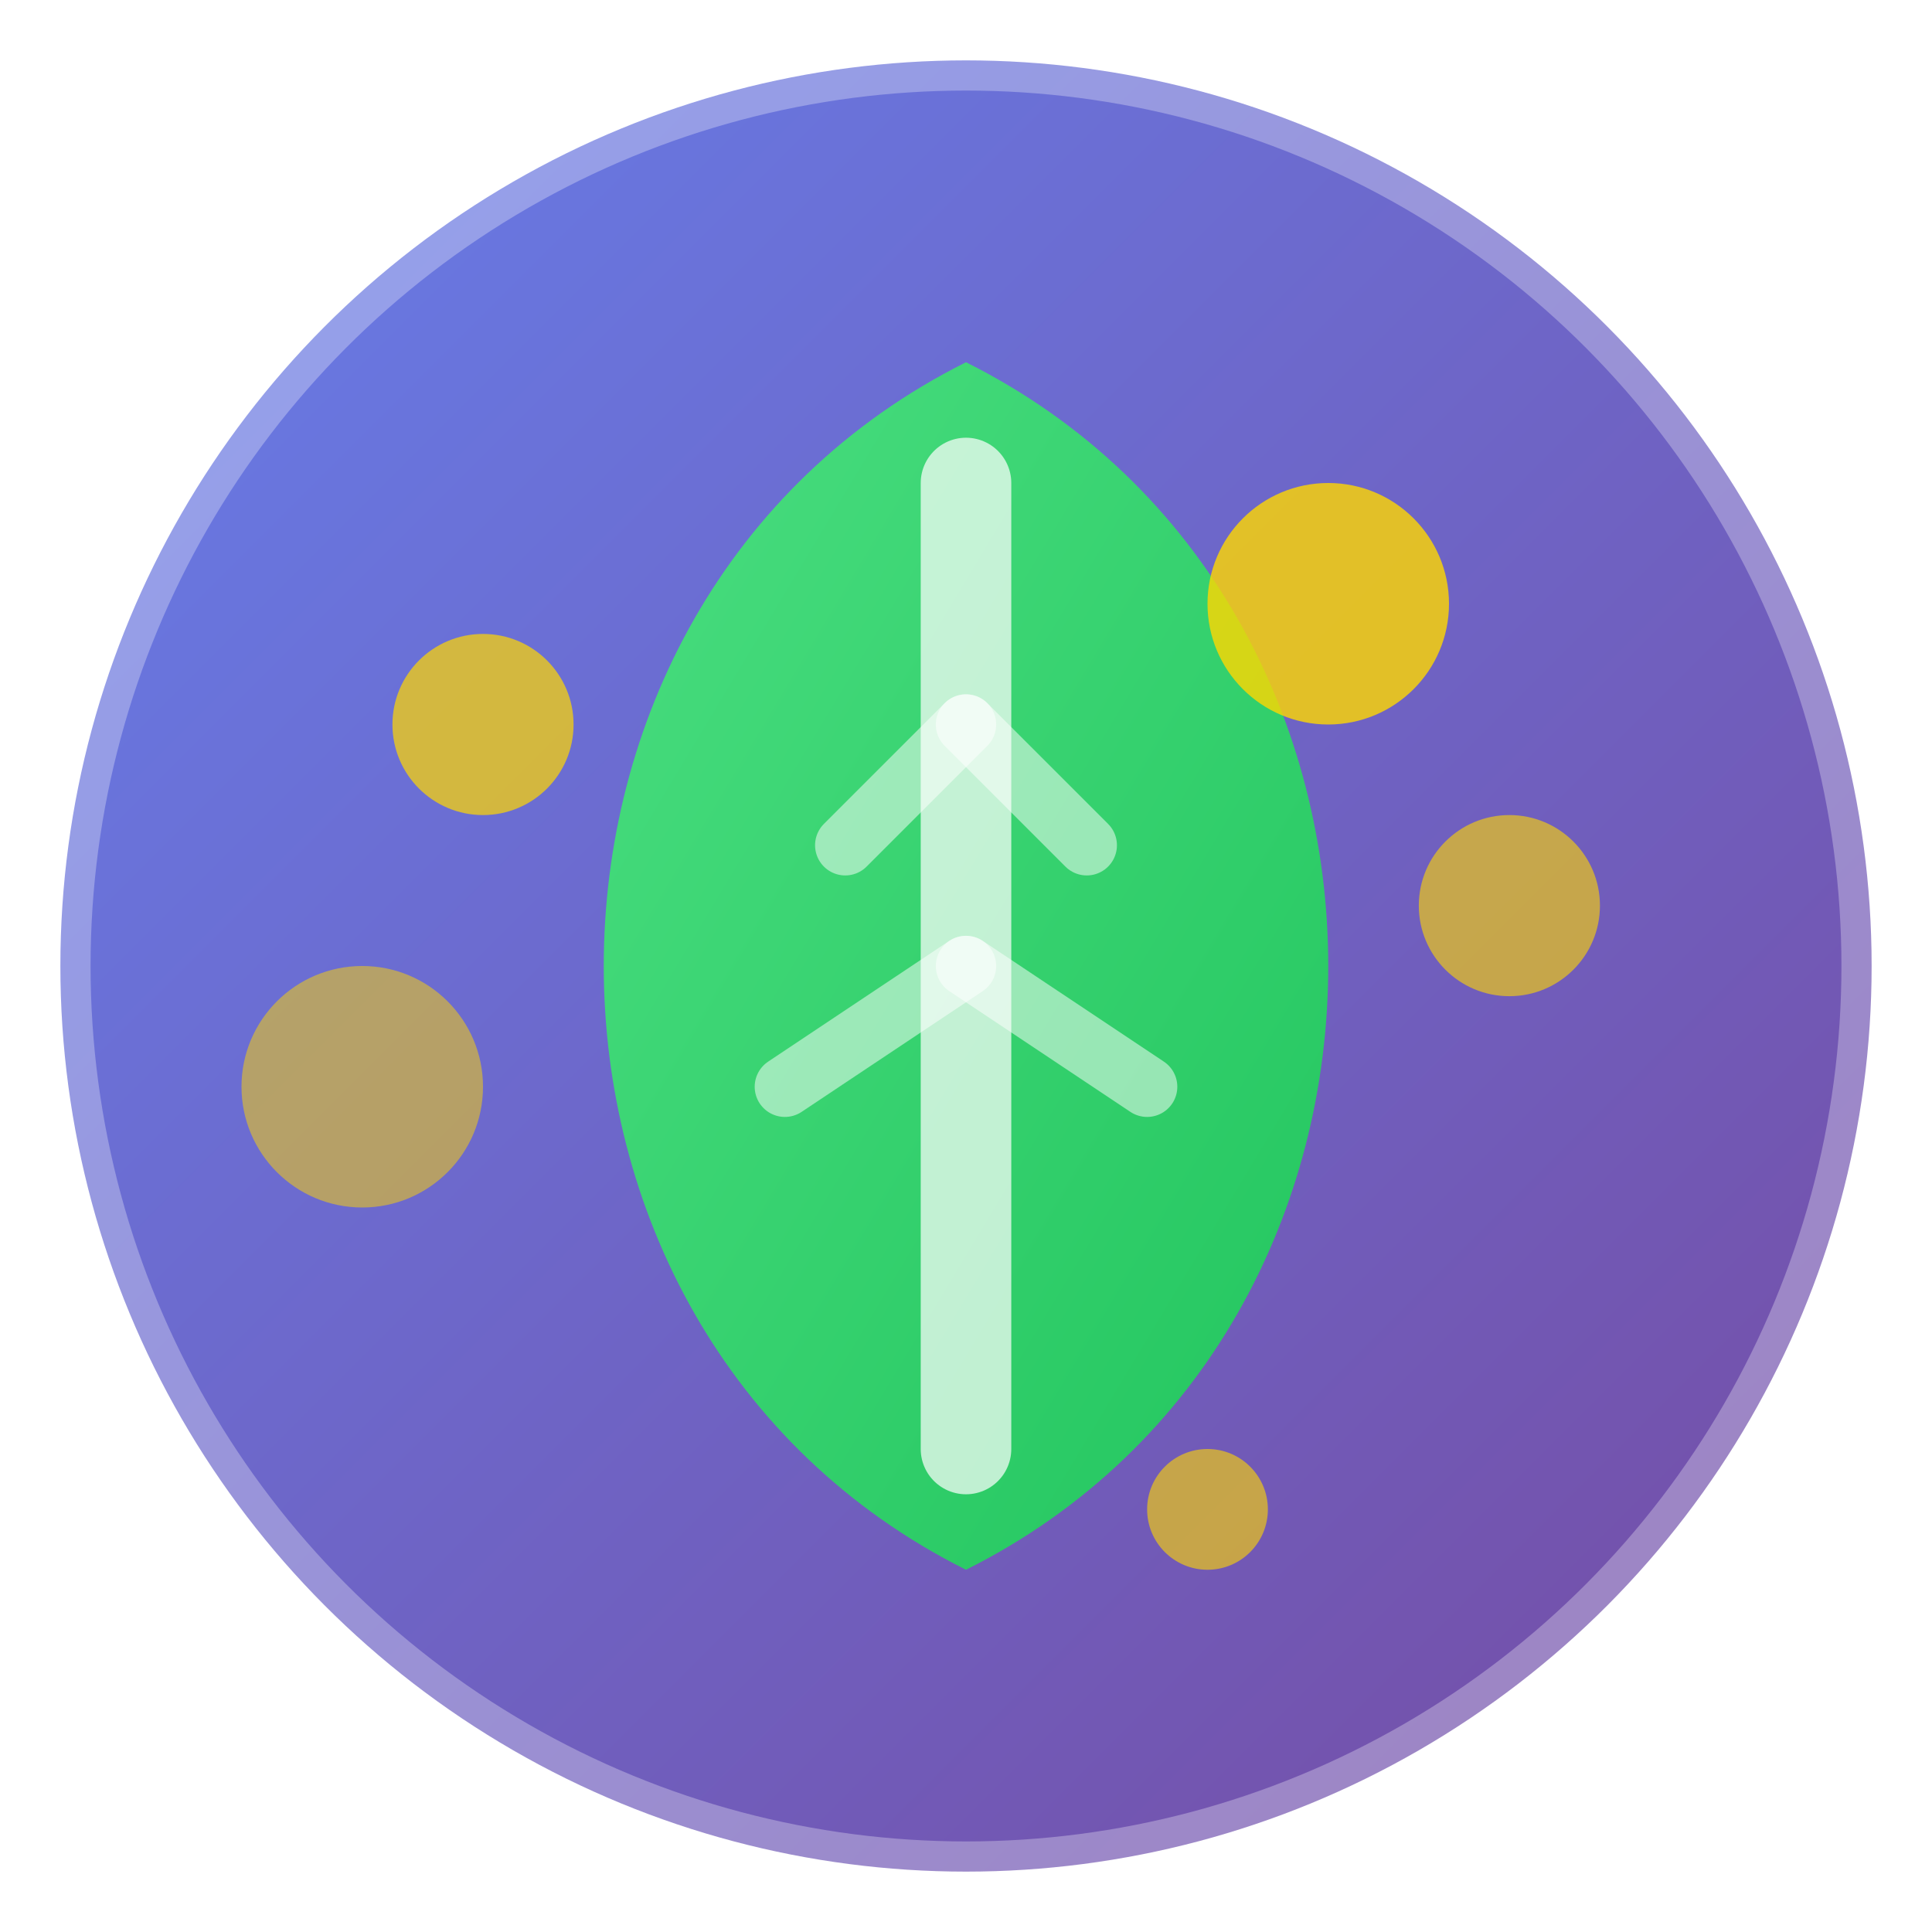 <svg width="32" height="32" viewBox="0 0 32 32" xmlns="http://www.w3.org/2000/svg">
  <!-- Background circle with gradient -->
  <defs>
    <linearGradient id="bgGradient" x1="0%" y1="0%" x2="100%" y2="100%">
      <stop offset="0%" style="stop-color:#667eea;stop-opacity:1" />
      <stop offset="100%" style="stop-color:#764ba2;stop-opacity:1" />
    </linearGradient>
    <linearGradient id="leafGradient" x1="0%" y1="0%" x2="100%" y2="100%">
      <stop offset="0%" style="stop-color:#4ade80;stop-opacity:1" />
      <stop offset="100%" style="stop-color:#22c55e;stop-opacity:1" />
    </linearGradient>
    <filter id="glow">
      <feGaussianBlur stdDeviation="1" result="coloredBlur"/>
      <feMerge> 
        <feMergeNode in="coloredBlur"/>
        <feMergeNode in="SourceGraphic"/>
      </feMerge>
    </filter>
  </defs>
  
  <!-- Background -->
  <circle cx="16" cy="16" r="15" fill="url(#bgGradient)" stroke="rgba(255,255,255,0.3)" stroke-width="1"/>
  
  <!-- Leaf shape -->
  <path d="M16 6 C20 8, 22 12, 22 16 C22 20, 20 24, 16 26 C12 24, 10 20, 10 16 C10 12, 12 8, 16 6 Z" 
        fill="url(#leafGradient)" 
        filter="url(#glow)"/>
  
  <!-- Central vein -->
  <line x1="16" y1="8" x2="16" y2="24" stroke="rgba(255,255,255,0.7)" stroke-width="1.5" stroke-linecap="round"/>
  
  <!-- Side veins -->
  <path d="M16 12 L18 14" stroke="rgba(255,255,255,0.5)" stroke-width="1" stroke-linecap="round"/>
  <path d="M16 12 L14 14" stroke="rgba(255,255,255,0.5)" stroke-width="1" stroke-linecap="round"/>
  <path d="M16 16 L19 18" stroke="rgba(255,255,255,0.5)" stroke-width="1" stroke-linecap="round"/>
  <path d="M16 16 L13 18" stroke="rgba(255,255,255,0.5)" stroke-width="1" stroke-linecap="round"/>
  
  <!-- Pollen particles -->
  <circle cx="22" cy="10" r="2" fill="#ffd700" opacity="0.8"/>
  <circle cx="25" cy="15" r="1.5" fill="#ffd700" opacity="0.6"/>
  <circle cx="8" cy="12" r="1.5" fill="#ffd700" opacity="0.7"/>
  <circle cx="6" cy="18" r="2" fill="#ffd700" opacity="0.5"/>
  <circle cx="20" cy="25" r="1" fill="#ffd700" opacity="0.6"/>
</svg>